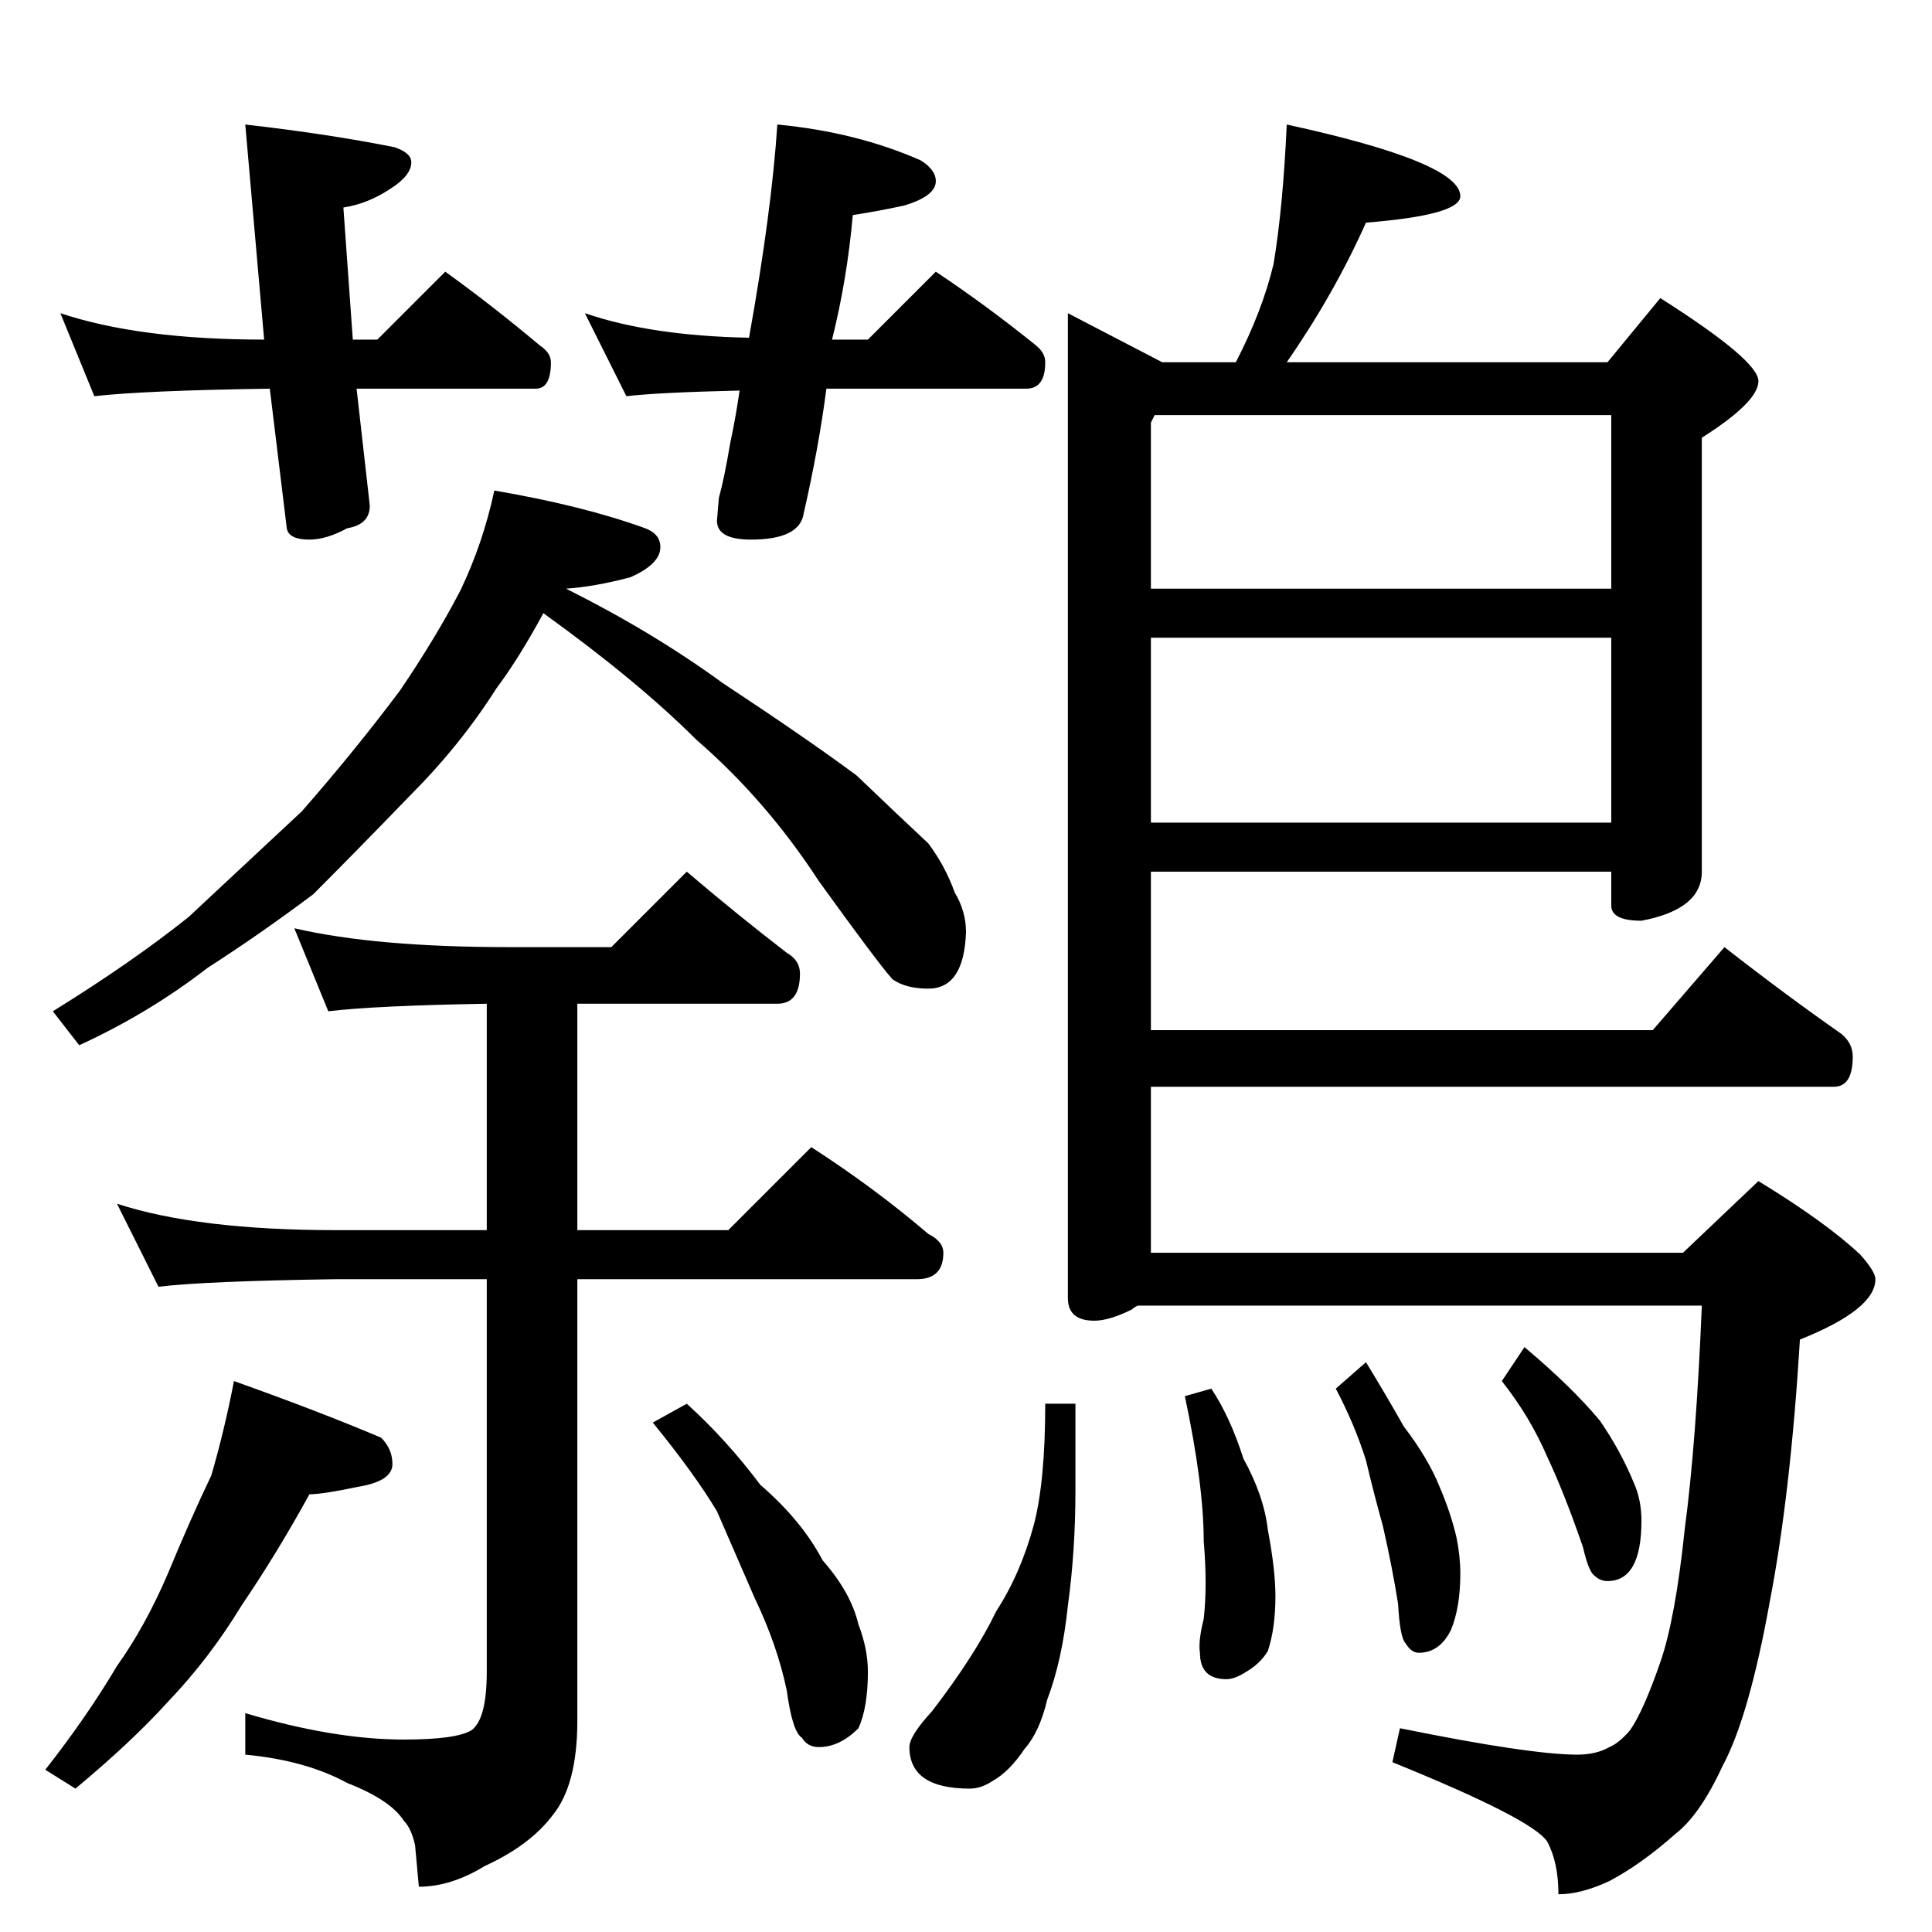 <?xml version="1.0" standalone="no"?>
<!DOCTYPE svg PUBLIC "-//W3C//DTD SVG 1.1//EN" "http://www.w3.org/Graphics/SVG/1.1/DTD/svg11.dtd" >
<svg xmlns="http://www.w3.org/2000/svg" xmlns:xlink="http://www.w3.org/1999/xlink" version="1.1" viewBox="0 -204 1024 1024">
  <g transform="matrix(1 0 0 -1 0 820)">
   <path fill="currentColor"
d="M32 858q42 -14 108 -14l-10 114q44 -5 79 -12q9 -3 9 -8q0 -7 -11 -14q-12 -8 -25 -10l5 -70h13l36 36q25 -18 50 -39q6 -4 6 -9q0 -14 -8 -14h-95l7 -62q0 -10 -12 -12q-11 -6 -20 -6q-11 0 -12 6l-9 74q-67 -1 -93 -4zM412 958q42 -4 76 -19q8 -5 8 -11q0 -8 -17 -13
q-14 -3 -27 -5q-3 -34 -11 -66h19l36 36q27 -18 53 -39q5 -4 5 -9q0 -14 -10 -14h-106q-4 -31 -12 -66q-2 -14 -28 -14q-18 0 -18 10l1 12q3 11 6 29q3 14 5 28q-43 -1 -60 -3l-22 44q35 -12 87 -13q12 67 15 113zM262 764q47 -8 80 -20q8 -3 8 -10q0 -9 -16 -16
q-19 -5 -34 -6q46 -23 83 -50q44 -29 71 -49q23 -22 38 -36q9 -12 14 -26q6 -10 6 -21q-1 -30 -20 -30q-12 0 -19 5q-8 9 -39 52q-28 43 -65 75q-31 31 -81 67q-13 -24 -25 -40q-19 -30 -46 -57q-28 -29 -51 -52q-28 -21 -56 -39q-31 -24 -68 -41l-14 18q42 26 72 50
q29 27 60 56q28 32 52 64q19 28 32 53q12 25 18 53zM156 532q43 -10 114 -10h54l40 40q27 -23 53 -43q7 -4 7 -11q0 -16 -12 -16h-106v-120h80l44 44q34 -22 62 -46q8 -4 8 -10q0 -14 -14 -14h-180v-234q0 -34 -13 -50q-12 -16 -36 -27q-18 -11 -35 -11l-2 22q-2 9 -6 13
q-7 11 -30 20q-22 12 -54 15v22q47 -14 84 -14q28 0 36 5q8 6 8 31v208h-80q-69 -1 -94 -4l-22 44q43 -14 116 -14h80v120q-59 -1 -84 -4zM124 292q45 -16 78 -30q6 -6 6 -14q0 -9 -18 -12q-19 -4 -26 -4q-17 -31 -36 -59q-17 -28 -39 -51q-19 -21 -49 -46l-16 10
q22 28 38 55q15 21 27 49q12 29 23 52q7 24 12 50zM364 280q21 -19 39 -43q22 -19 33 -40q15 -17 19 -34q5 -13 5 -25q0 -19 -5 -30q-10 -10 -21 -10q-6 0 -9 5q-5 3 -8 25q-5 24 -17 49l-20 46q-12 20 -34 47zM682 958q92 -20 92 -38q0 -10 -50 -14q-17 -38 -42 -74h170
l28 34q52 -33 52 -44t-30 -30v-230q0 -20 -32 -26q-16 0 -16 8v18h-244v-84h266l38 44q32 -25 62 -46q6 -5 6 -12q0 -16 -10 -16h-362v-88h282l40 38q36 -22 54 -39q8 -9 8 -13q0 -16 -40 -32q-5 -82 -16 -139q-11 -61 -25 -87q-12 -26 -25 -36q-18 -16 -35 -25
q-15 -7 -27 -7q0 17 -6 28q-8 12 -82 42l4 18q69 -14 94 -14q10 0 17 4q5 2 11 9q7 10 16 36q8 23 13 71q6 45 9 118h-299q-2 -1 -3 -2q-12 -6 -20 -6q-14 0 -14 12v522l50 -26h39q14 27 20 52q5 30 7 74zM610 588h244v98h-244v-98zM610 712h244v92h-242l-2 -4v-88zM554 280
h16v-46q0 -32 -4 -61q-3 -29 -11 -50q-4 -17 -12 -26q-8 -12 -17 -17q-6 -4 -12 -4q-32 0 -32 22q0 6 12 19q23 30 34 53q13 20 20 46q6 23 6 64zM642 288q10 -15 17 -37q11 -20 13 -38q4 -21 4 -35q0 -17 -4 -29q-4 -7 -13 -12q-5 -3 -9 -3q-14 0 -14 14q-1 6 2 18
q2 18 0 41q0 30 -10 77zM724 302q11 -18 20 -34q13 -17 19 -32q6 -14 9 -27q2 -10 2 -19q0 -18 -5 -30q-6 -12 -17 -12q-4 0 -7 5q-3 3 -4 21q-3 19 -8 41q-5 18 -9 35q-6 19 -16 38zM808 310q25 -21 40 -39q11 -16 18 -33q4 -9 4 -20q0 -32 -18 -32q-4 0 -7 3q-3 2 -6 15
q-10 29 -19 48q-9 21 -24 40z" />
  </g>

</svg>
